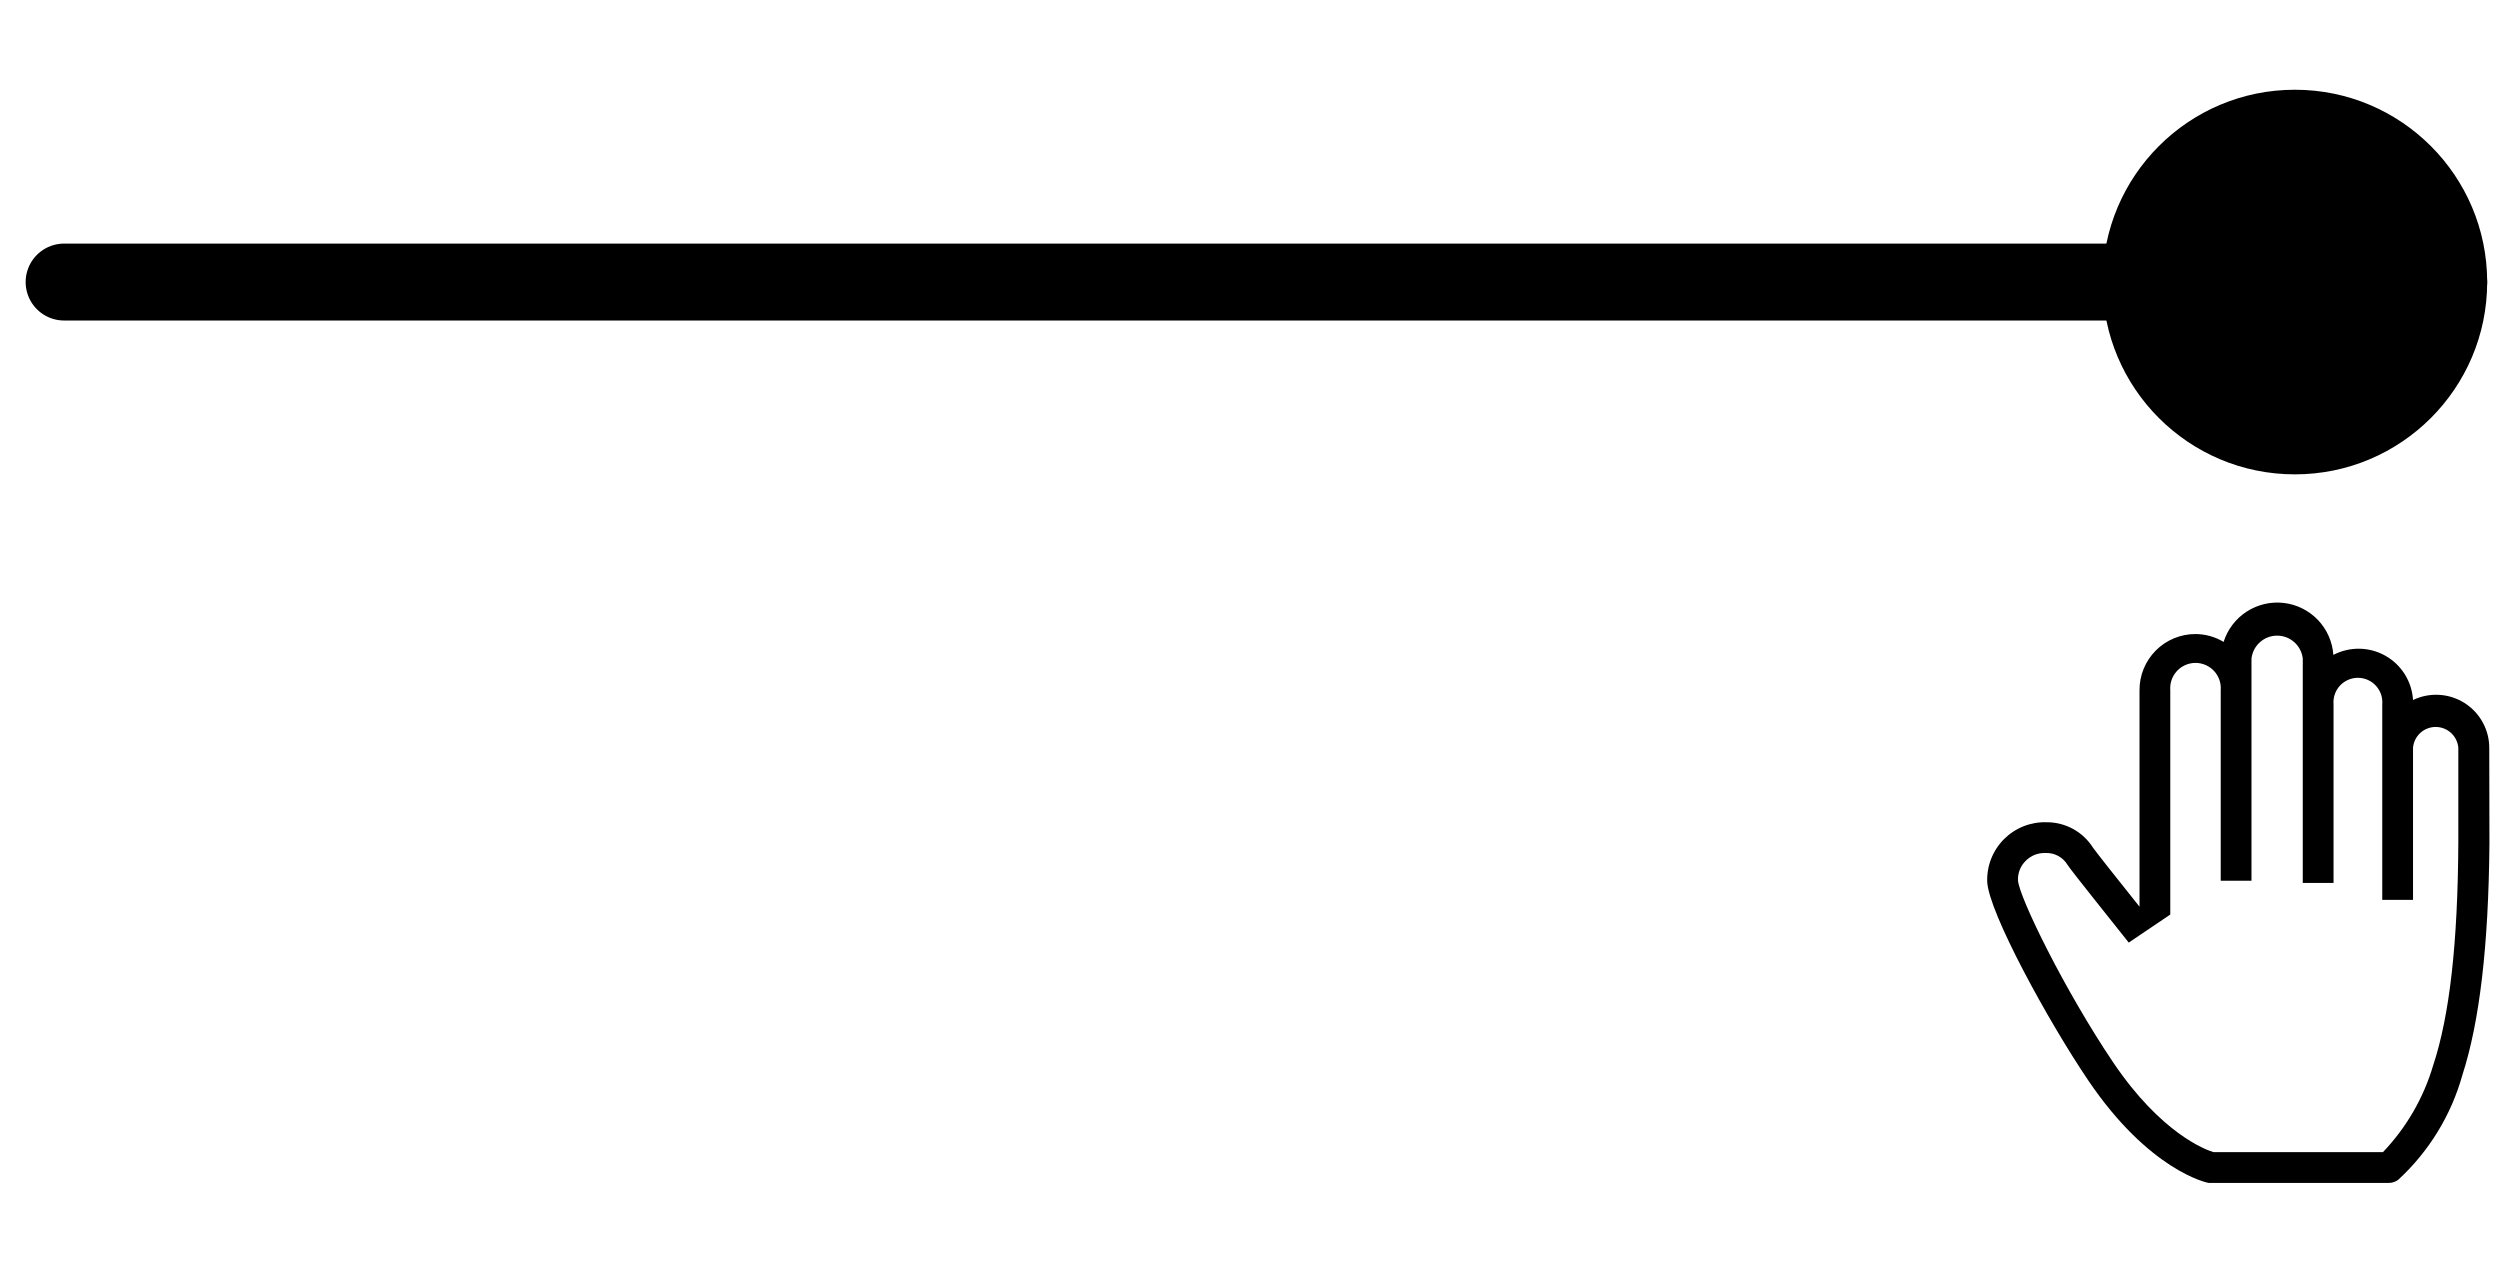 <svg width="195" height="100" viewBox="0 0 195 100" fill="none" xmlns="http://www.w3.org/2000/svg">
<circle cx="179" cy="22" r="15" fill="black"/>
<line x1="191" y1="22" x2="5" y2="22" stroke="black" stroke-width="6" stroke-linecap="round" stroke-linejoin="round"/>
<path d="M194.162 58.362C194.167 57.658 193.992 56.965 193.654 56.347C193.316 55.73 192.827 55.209 192.232 54.833C191.637 54.456 190.956 54.238 190.254 54.198C189.551 54.157 188.85 54.296 188.216 54.602C188.174 53.893 187.955 53.206 187.58 52.604C187.204 52.001 186.684 51.502 186.066 51.152C185.449 50.802 184.753 50.612 184.043 50.6C183.334 50.588 182.632 50.754 182.002 51.082C181.931 50.063 181.507 49.1 180.802 48.361C180.097 47.621 179.157 47.151 178.142 47.03C177.128 46.91 176.103 47.148 175.245 47.703C174.387 48.257 173.749 49.094 173.442 50.069C172.774 49.667 172.009 49.456 171.229 49.455C170.655 49.457 170.088 49.572 169.559 49.793C169.029 50.015 168.549 50.339 168.145 50.746C167.742 51.154 167.422 51.637 167.205 52.168C166.989 52.699 166.879 53.268 166.882 53.842V70.722C165.176 68.588 163.509 66.482 163.256 66.122C162.87 65.51 162.335 65.006 161.7 64.658C161.066 64.311 160.353 64.13 159.629 64.135C159.015 64.117 158.404 64.224 157.834 64.451C157.263 64.678 156.745 65.019 156.311 65.454C155.878 65.889 155.538 66.408 155.313 66.979C155.088 67.55 154.982 68.162 155.002 68.775C155.122 71.175 159.762 79.655 162.882 84.269C167.602 91.255 172.109 92.269 172.309 92.269H186.336C186.601 92.266 186.859 92.177 187.069 92.015C189.463 89.809 191.195 86.978 192.069 83.842C193.402 79.722 194.109 73.802 194.176 65.762L194.162 58.362ZM189.789 83.095C189.04 85.633 187.697 87.955 185.869 89.868H172.656C172.029 89.682 168.562 88.402 164.829 82.868C161.096 77.335 157.469 69.962 157.402 68.655C157.392 68.376 157.44 68.098 157.543 67.838C157.646 67.579 157.803 67.344 158.002 67.148C158.199 66.946 158.436 66.787 158.698 66.681C158.959 66.576 159.24 66.526 159.522 66.535C159.875 66.515 160.226 66.592 160.536 66.76C160.847 66.927 161.105 67.177 161.282 67.482C161.669 68.055 164.429 71.482 166.042 73.522L169.282 71.335V53.842C169.26 53.57 169.294 53.296 169.383 53.038C169.472 52.78 169.613 52.544 169.798 52.343C169.982 52.142 170.207 51.982 170.457 51.873C170.706 51.763 170.976 51.706 171.249 51.706C171.522 51.706 171.792 51.763 172.042 51.873C172.291 51.982 172.516 52.142 172.701 52.343C172.885 52.544 173.027 52.78 173.115 53.038C173.204 53.296 173.238 53.57 173.216 53.842V68.695H175.616V51.362C175.673 50.871 175.908 50.419 176.276 50.09C176.645 49.761 177.122 49.58 177.616 49.58C178.11 49.58 178.586 49.761 178.955 50.09C179.324 50.419 179.559 50.871 179.616 51.362V68.868H182.016V54.935C181.994 54.672 182.027 54.408 182.112 54.158C182.197 53.908 182.334 53.679 182.512 53.485C182.691 53.291 182.908 53.136 183.149 53.03C183.391 52.924 183.652 52.869 183.916 52.869C184.18 52.869 184.441 52.924 184.682 53.03C184.924 53.136 185.141 53.291 185.319 53.485C185.498 53.679 185.634 53.908 185.72 54.158C185.805 54.408 185.838 54.672 185.816 54.935V70.189H188.216V58.322C188.254 57.88 188.457 57.468 188.784 57.168C189.111 56.868 189.539 56.702 189.982 56.702C190.426 56.702 190.854 56.868 191.181 57.168C191.508 57.468 191.711 57.88 191.749 58.322V65.722C191.709 73.602 191.069 79.215 189.789 83.095V83.095Z" fill="black"/>
</svg>
